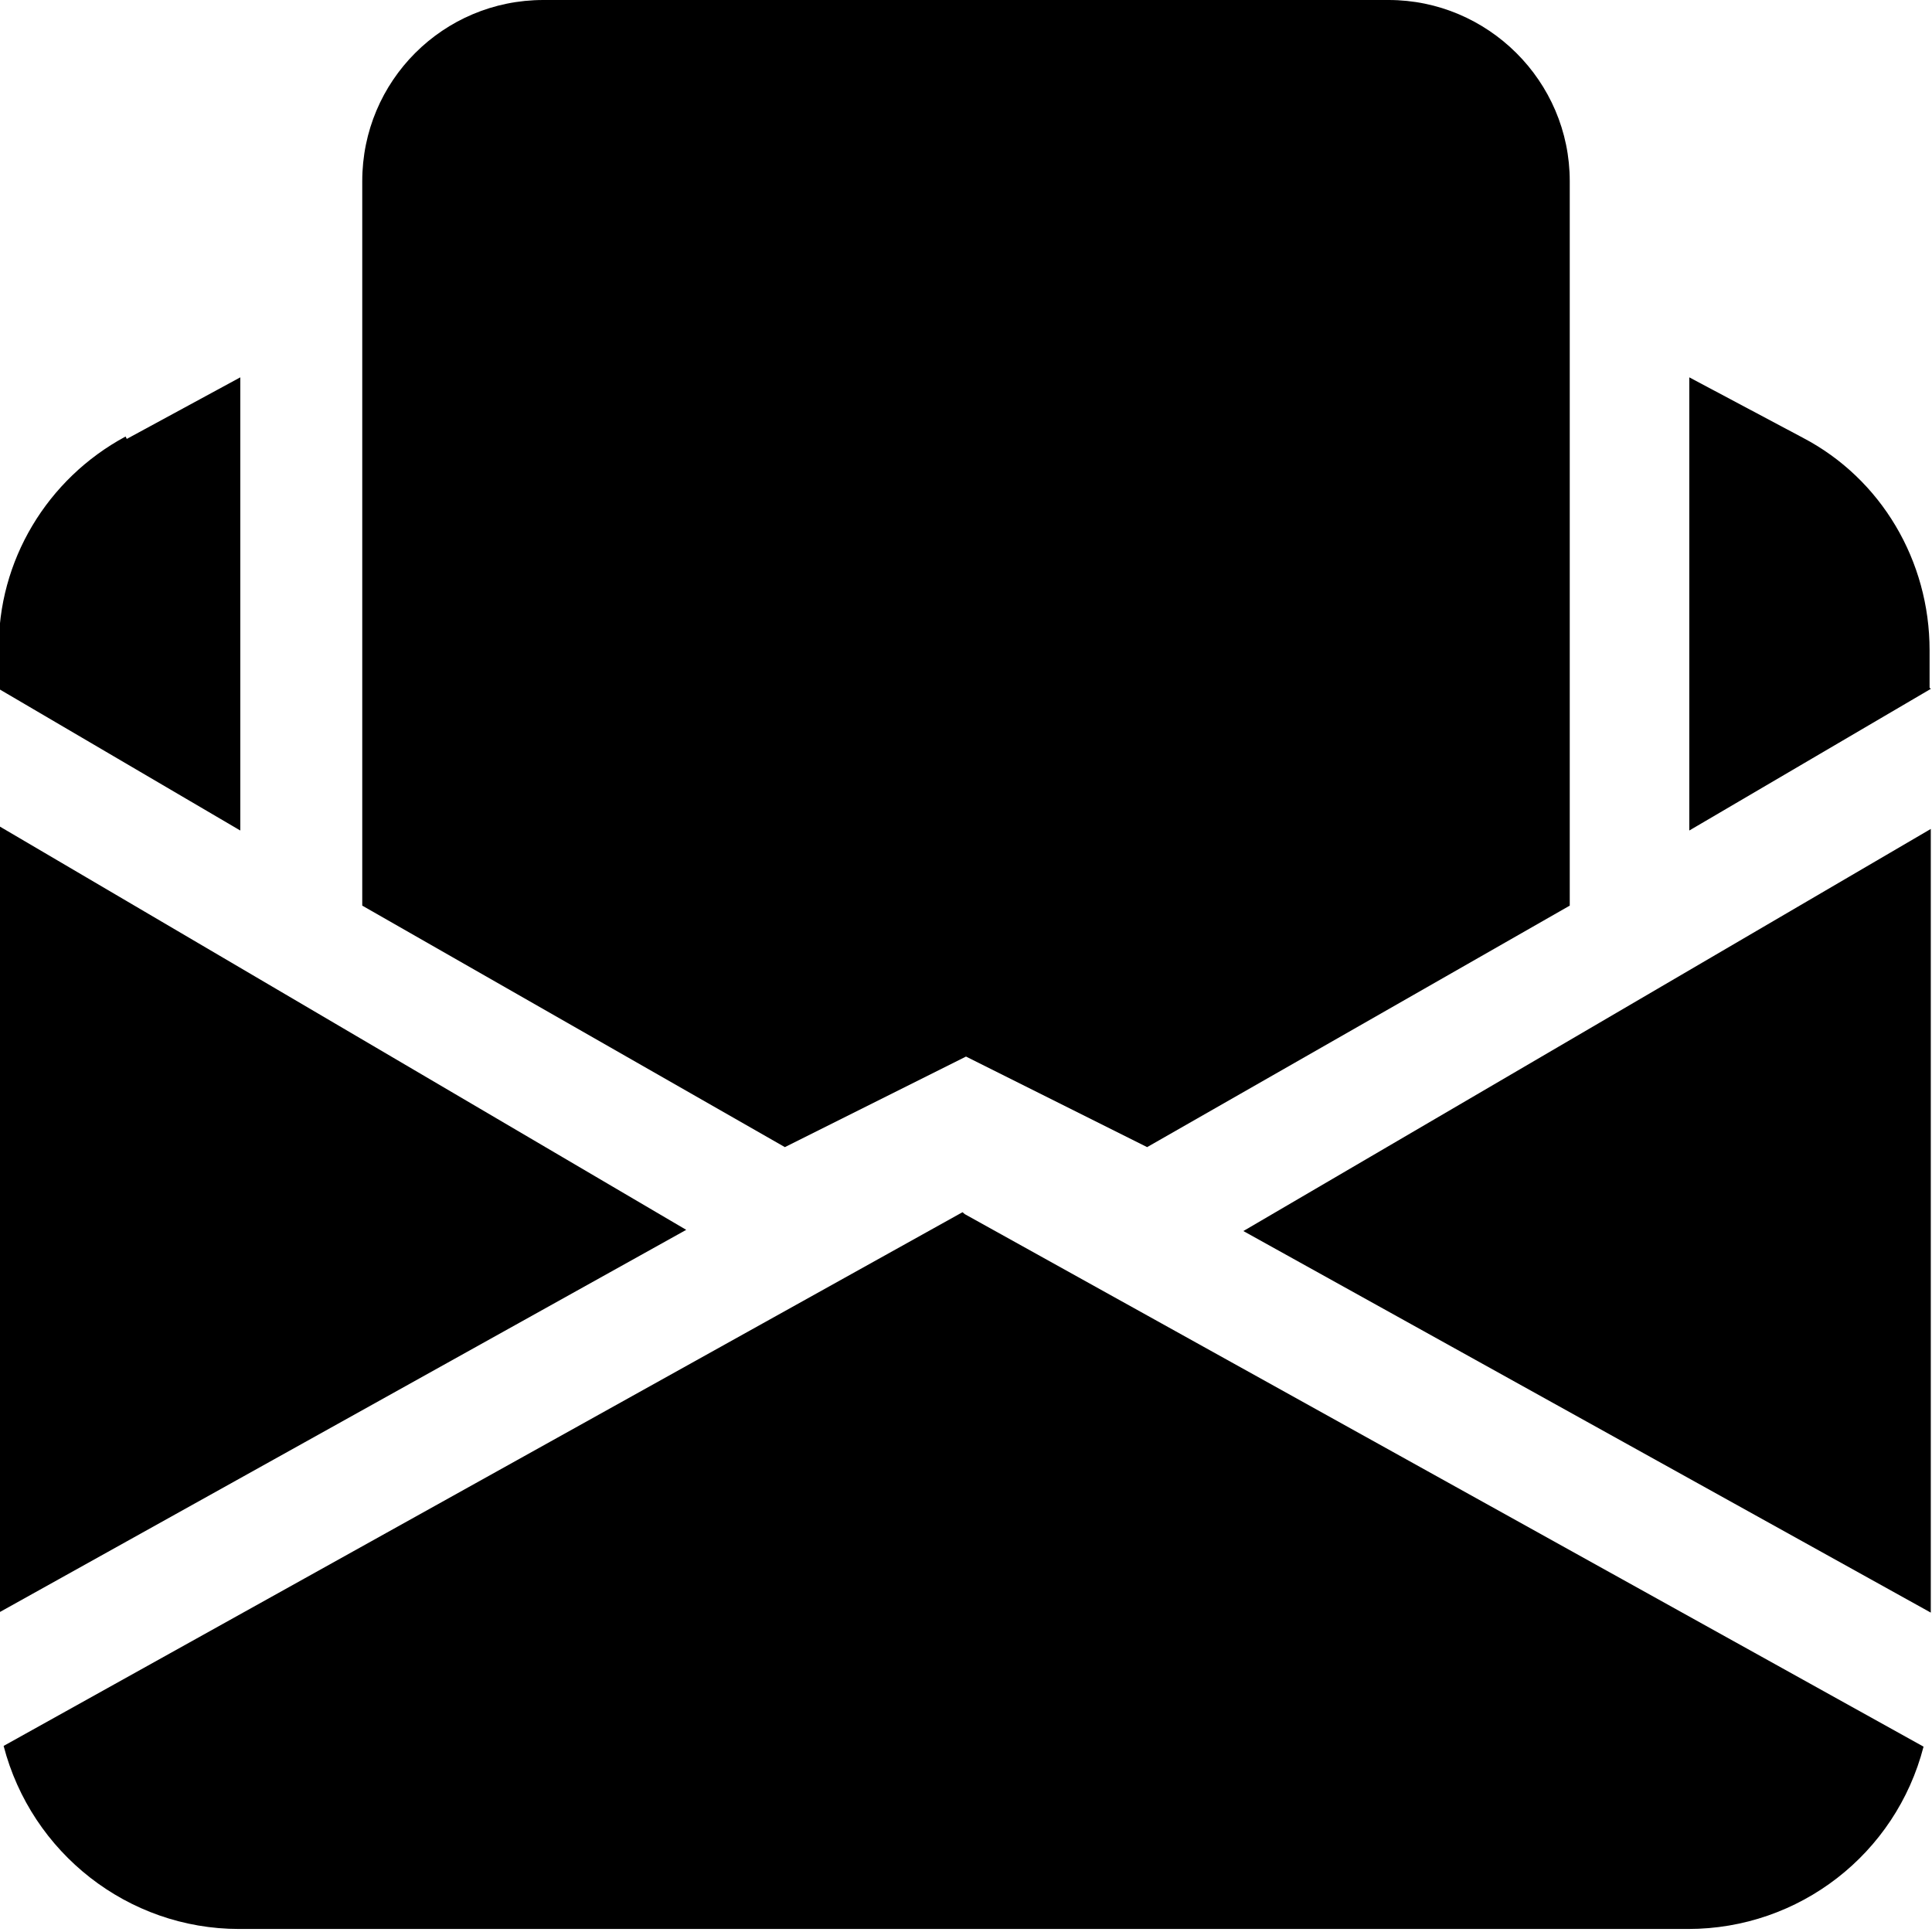 <svg viewBox="0 0 16 16" xmlns="http://www.w3.org/2000/svg"><path fill-rule="evenodd" d="M6.5 9.5L3 7.5v-6 0C3 .67 3.67 0 4.5 0h7v0c.82 0 1.5.67 1.5 1.5v6l-3.5 2L8 8.75l-1.5.75ZM1.05 3.635l.94-.51v3.753l-2-1.173v-.32h0c-.01-.74.4-1.42 1.05-1.77Zm14.94 2.07l-2 1.173V3.125l.94.5v0c.65.34 1.05 1.02 1.05 1.76v.31Zm0 1.16l-5.693 3.33 5.693 3.16v-6.5Zm-8 3.19l7.94 4.41h0c-.23.89-1.03 1.51-1.95 1.51h-12v0c-.92 0-1.72-.63-1.95-1.516l7.941-4.42Zm-8 3.3l5.693-3.17L-.01 6.84v6.5Z"/></svg>